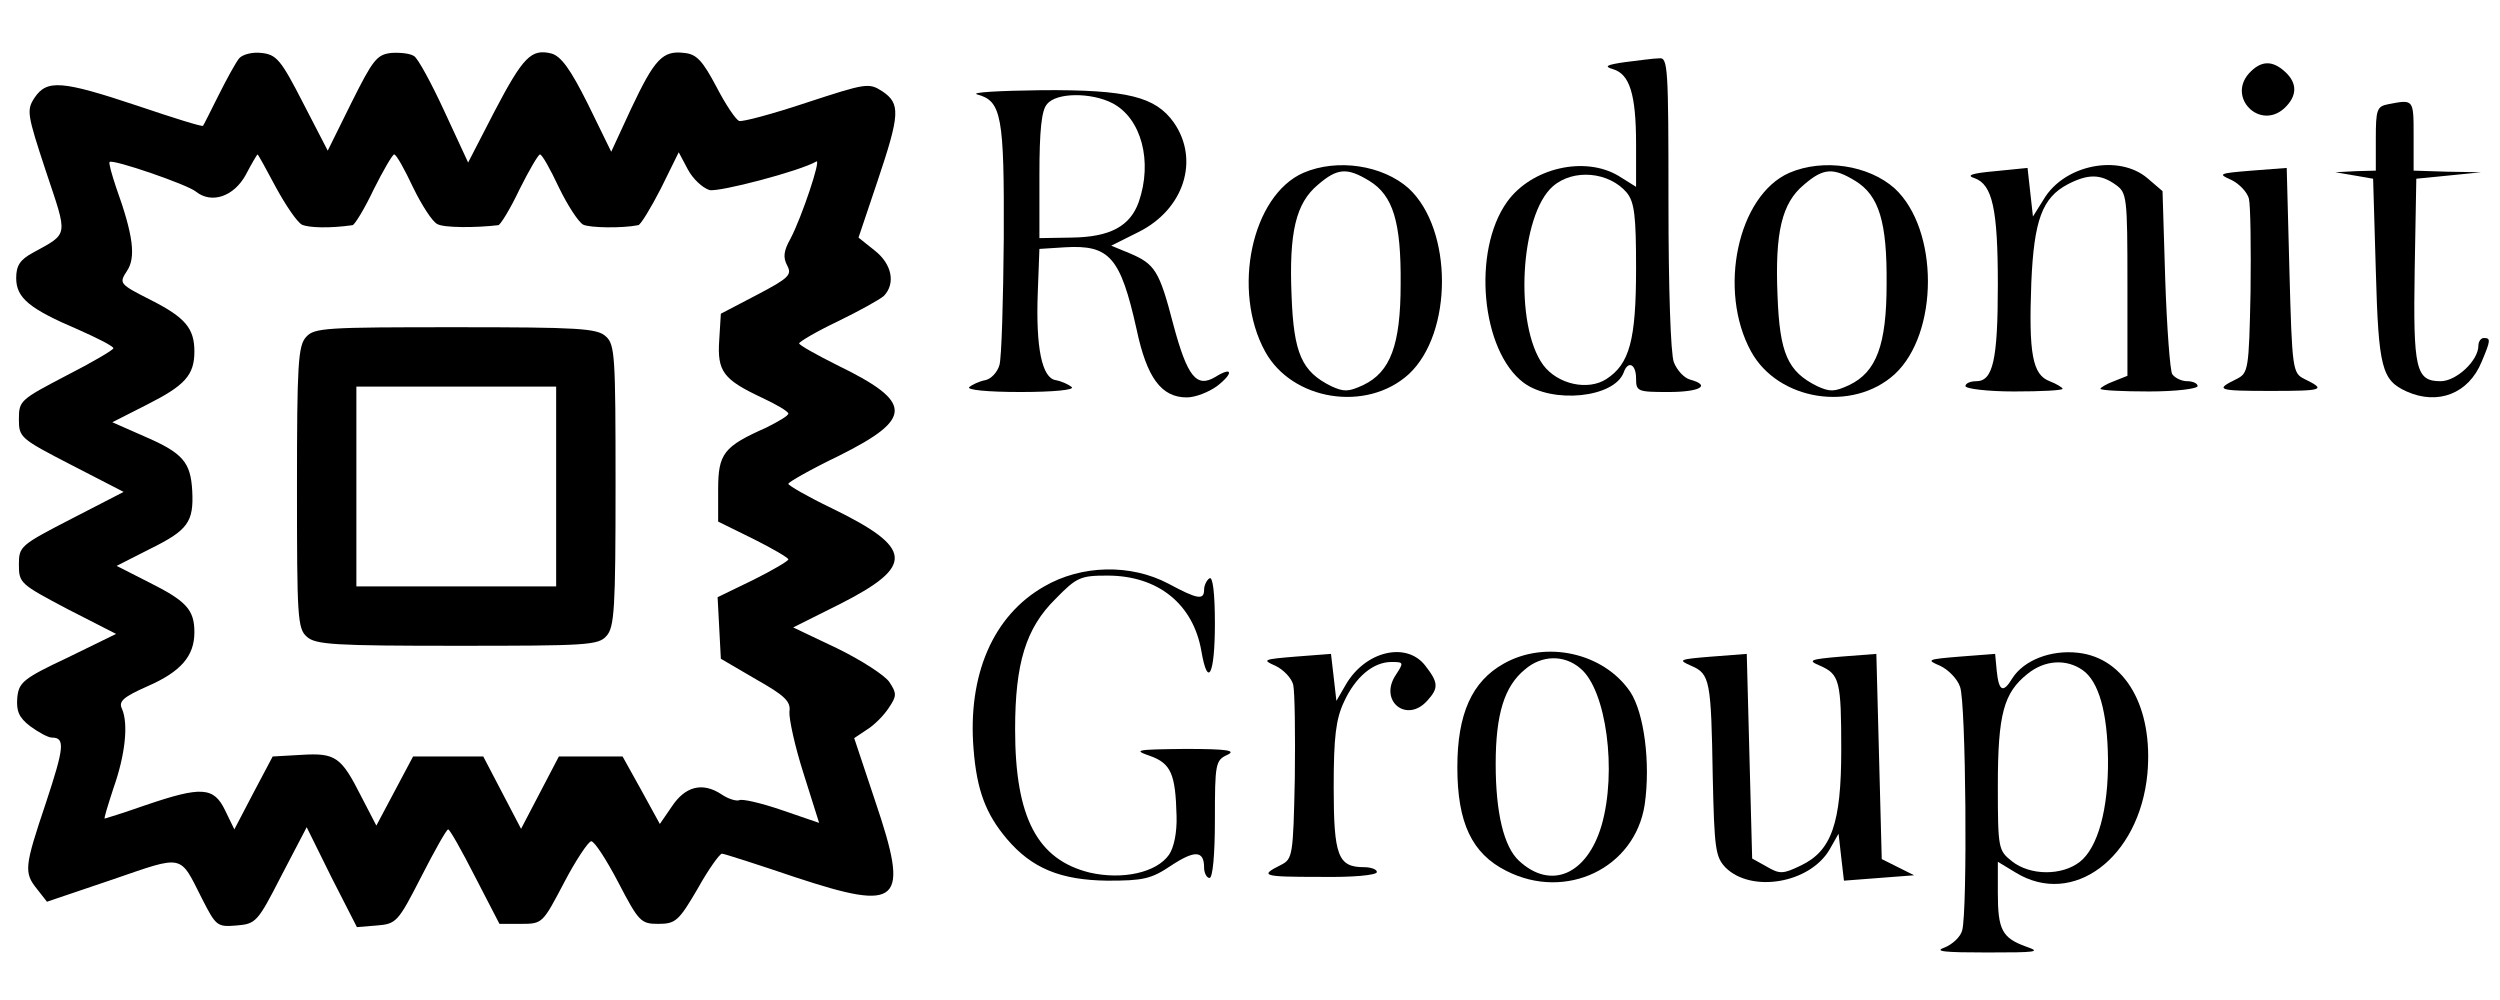 <?xml version="1.0" standalone="no"?>
<!DOCTYPE svg PUBLIC "-//W3C//DTD SVG 20010904//EN"
 "http://www.w3.org/TR/2001/REC-SVG-20010904/DTD/svg10.dtd">
<svg version="1.0" xmlns="http://www.w3.org/2000/svg"
 width="100pt" height="40pt" viewBox="0 0 463 172"
 preserveAspectRatio="xMidYMid meet">

<g transform="translate(0,172) scale(0.1,-0.1)"
fill="#000000" stroke="none">
<path d="M443 1678 c-6 -7 -23 -38 -38 -68 -15 -30 -28 -56 -29 -57 -2 -2 -56
15 -121 37 -141 47 -168 49 -191 15 -15 -23 -14 -30 21 -136 41 -123 43 -114
-24 -151 -24 -13 -31 -24 -31 -47 0 -37 25 -57 114 -95 36 -16 66 -31 66 -35
0 -3 -39 -26 -88 -51 -84 -44 -87 -46 -87 -80 0 -34 2 -36 97 -85 l97 -50 -97
-50 c-95 -49 -97 -51 -97 -85 0 -34 3 -36 90 -82 l90 -46 -90 -44 c-83 -39
-90 -46 -93 -74 -2 -25 3 -37 24 -53 15 -11 33 -21 40 -21 25 0 23 -18 -11
-121 -40 -119 -41 -129 -16 -160 l18 -23 121 41 c134 46 124 48 166 -35 26
-51 28 -53 64 -50 36 3 39 6 83 92 l47 90 46 -93 47 -92 37 3 c36 3 39 6 82
90 25 49 47 88 50 88 3 0 25 -39 50 -88 l45 -87 40 0 c40 0 40 1 80 77 22 42
45 76 50 76 6 0 28 -34 50 -76 38 -73 42 -77 74 -77 32 0 38 5 73 65 20 36 41
65 45 65 4 0 66 -20 137 -44 194 -64 211 -48 147 141 l-39 117 24 16 c13 8 31
26 40 40 15 22 15 27 1 48 -8 12 -51 40 -96 62 l-82 39 86 43 c140 71 137 104
-15 178 -44 21 -80 42 -80 45 0 3 42 27 94 52 138 69 138 99 -4 168 -38 19
-70 37 -70 40 0 3 32 22 72 41 39 19 77 40 85 47 22 23 15 59 -17 84 l-30 24
35 104 c42 125 43 144 9 167 -25 16 -30 15 -140 -21 -63 -21 -119 -36 -125
-34 -6 2 -25 30 -42 63 -26 49 -37 61 -60 63 -40 5 -55 -12 -98 -103 l-37 -80
-43 88 c-33 66 -50 89 -68 94 -37 9 -52 -6 -105 -107 l-49 -95 -44 95 c-24 52
-49 98 -56 102 -7 5 -25 7 -42 6 -27 -3 -34 -12 -74 -92 l-44 -89 -46 89 c-41
80 -49 89 -77 92 -17 2 -35 -3 -41 -10z m68 -239 c18 -33 39 -64 48 -69 13 -6
52 -7 94 -1 4 1 22 30 39 66 18 36 35 65 38 65 4 0 19 -27 35 -61 16 -33 36
-64 45 -68 12 -7 71 -7 113 -2 4 1 22 30 39 66 18 36 35 65 38 65 4 0 19 -27
35 -61 16 -33 36 -64 45 -69 12 -6 72 -7 102 -1 4 0 23 31 42 68 l33 67 17
-32 c9 -17 27 -34 40 -38 18 -4 167 35 198 53 9 5 -27 -103 -48 -143 -13 -23
-14 -35 -6 -50 9 -17 3 -23 -56 -54 l-67 -35 -3 -49 c-4 -58 8 -73 78 -106 28
-13 50 -26 50 -30 0 -4 -19 -15 -41 -26 -79 -35 -89 -48 -89 -115 l0 -59 65
-32 c36 -18 65 -35 65 -38 0 -3 -29 -20 -65 -38 l-66 -32 3 -57 3 -57 65 -38
c53 -30 65 -41 62 -60 -1 -13 10 -64 26 -114 l29 -92 -70 24 c-38 13 -73 21
-78 18 -5 -2 -20 2 -33 11 -35 23 -67 15 -92 -23 l-22 -32 -34 62 -35 63 -59
0 -59 0 -35 -67 -35 -67 -35 67 -35 67 -65 0 -65 0 -34 -64 -34 -64 -28 54
c-37 73 -47 81 -111 77 l-53 -3 -36 -68 -35 -67 -17 35 c-21 44 -44 45 -147
10 -40 -14 -75 -25 -76 -25 -2 0 6 25 16 56 22 62 28 119 16 147 -7 14 2 22
47 42 62 27 87 56 87 100 0 42 -15 58 -85 93 l-59 30 61 31 c71 35 82 50 79
108 -3 53 -17 70 -89 101 l-59 26 65 33 c69 35 87 54 87 98 0 43 -17 63 -80
95 -59 30 -60 31 -45 54 17 25 12 66 -20 155 -8 24 -14 45 -12 47 5 6 145 -42
160 -55 29 -23 70 -9 92 31 11 21 21 38 22 38 1 0 16 -27 34 -61z"/>
<path d="M567 1162 c-15 -16 -17 -51 -17 -279 0 -239 1 -261 18 -276 16 -15
51 -17 279 -17 239 0 261 1 276 18 15 16 17 51 17 279 0 239 -1 261 -18 276
-16 15 -51 17 -279 17 -239 0 -261 -1 -276 -18z m463 -277 l0 -185 -185 0
-185 0 0 185 0 185 185 0 185 0 0 -185z"/>
<path d="M3010 1671 c-35 -5 -40 -8 -23 -13 31 -9 43 -46 43 -139 l0 -79 -32
20 c-63 38 -162 15 -207 -48 -65 -91 -48 -276 31 -335 53 -39 167 -28 185 19
8 23 23 16 23 -11 0 -24 3 -25 60 -25 58 0 80 12 40 23 -11 3 -24 17 -30 32
-6 15 -10 138 -10 296 0 250 -1 269 -17 267 -10 0 -38 -4 -63 -7z m3 -242 c14
-18 17 -42 17 -140 0 -133 -12 -177 -55 -205 -34 -22 -90 -10 -117 26 -54 74
-43 278 18 331 38 33 104 27 137 -12z"/>
<path d="M4165 1650 c-40 -45 20 -105 65 -65 25 23 25 47 2 68 -24 22 -45 21
-67 -3z"/>
<path d="M1810 1611 c45 -12 50 -40 49 -266 -1 -115 -4 -221 -8 -235 -4 -14
-16 -26 -26 -28 -11 -2 -24 -8 -30 -13 -5 -5 33 -9 95 -9 62 0 100 4 95 9 -6
5 -19 11 -30 13 -25 4 -37 59 -33 163 l3 80 47 3 c83 5 103 -18 133 -152 19
-90 46 -126 93 -126 16 0 41 10 56 21 31 24 29 37 -3 17 -35 -21 -52 0 -78 97
-26 100 -34 112 -81 132 l-34 14 50 25 c85 42 114 134 66 203 -34 48 -86 61
-244 60 -80 -1 -134 -4 -120 -8z m250 -16 c54 -28 75 -108 49 -183 -16 -45
-53 -65 -124 -66 l-60 -1 0 116 c0 84 4 121 14 132 17 22 82 22 121 2z"/>
<path d="M4423 1593 c-21 -4 -23 -10 -23 -64 l0 -59 -37 -1 -38 -2 35 -6 35
-6 5 -170 c5 -181 11 -203 57 -224 58 -26 115 -4 139 55 17 40 17 44 4 44 -5
0 -10 -6 -10 -14 0 -28 -41 -66 -70 -66 -46 0 -51 22 -48 207 l3 168 60 6 60
6 -62 1 -63 2 0 65 c0 68 0 67 -47 58z"/>
<path d="M2414 1466 c-96 -42 -133 -218 -71 -331 50 -91 188 -113 266 -42 82
76 82 268 0 344 -48 43 -132 56 -195 29z m122 -15 c44 -27 59 -76 58 -191 0
-113 -19 -163 -69 -187 -28 -13 -36 -13 -60 -2 -54 27 -69 60 -73 167 -5 118
8 172 49 206 36 31 54 32 95 7z"/>
<path d="M3314 1466 c-96 -42 -133 -218 -71 -331 50 -91 188 -113 266 -42 82
76 82 268 0 344 -48 43 -132 56 -195 29z m122 -15 c44 -27 59 -76 58 -191 0
-113 -19 -163 -69 -187 -28 -13 -36 -13 -60 -2 -54 27 -69 60 -73 167 -5 118
8 172 49 206 36 31 54 32 95 7z"/>
<path d="M3695 1469 c-45 -4 -54 -8 -38 -13 33 -12 43 -57 43 -197 0 -140 -9
-179 -40 -179 -11 0 -20 -4 -20 -9 0 -5 41 -10 90 -10 50 0 90 2 90 5 0 2 -11
9 -24 14 -32 12 -39 51 -34 183 5 115 20 157 68 182 37 19 60 19 88 -1 21 -15
22 -21 22 -185 l0 -169 -25 -10 c-14 -5 -25 -12 -25 -14 0 -3 41 -5 90 -5 50
0 90 5 90 10 0 5 -9 9 -19 9 -11 0 -23 6 -28 13 -4 6 -10 86 -13 175 l-5 164
-28 24 c-53 45 -154 25 -192 -39 l-20 -32 -5 45 -5 45 -60 -6z"/>
<path d="M4170 1470 c-61 -5 -63 -6 -38 -17 15 -7 30 -23 33 -35 3 -13 4 -90
3 -173 -3 -144 -4 -150 -26 -161 -41 -20 -35 -22 63 -22 98 0 104 2 63 22 -22
11 -23 16 -28 201 l-5 190 -65 -5z"/>
<path d="M1934 700 c-95 -54 -142 -164 -131 -301 6 -77 23 -121 62 -167 46
-54 99 -76 186 -77 66 0 81 3 118 28 44 29 61 28 61 -4 0 -10 5 -19 10 -19 6
0 10 43 10 108 0 103 1 110 23 120 17 8 1 11 -78 11 -92 -1 -97 -2 -65 -13 39
-14 47 -34 49 -111 1 -31 -5 -59 -14 -72 -23 -33 -86 -47 -147 -33 -97 24
-138 102 -138 265 0 123 20 188 75 242 39 40 46 43 96 43 94 0 159 -53 174
-140 12 -70 25 -43 25 51 0 57 -4 88 -10 84 -5 -3 -10 -13 -10 -21 0 -20 -12
-18 -66 11 -70 37 -161 35 -230 -5z"/>
<path d="M2400 570 c-61 -5 -63 -6 -38 -17 15 -7 30 -23 33 -35 3 -13 4 -90 3
-173 -3 -144 -4 -150 -26 -161 -40 -20 -34 -22 72 -22 60 -1 106 3 106 9 0 5
-11 9 -24 9 -48 0 -56 21 -56 148 0 93 4 126 19 158 21 46 54 74 88 74 23 0
23 -1 8 -24 -32 -48 20 -90 58 -48 22 24 21 34 -4 66 -35 44 -110 26 -146 -35
l-18 -31 -5 44 -5 43 -65 -5z"/>
<path d="M2785 557 c-59 -33 -86 -93 -86 -192 0 -103 27 -160 91 -192 110 -56
238 5 256 123 11 77 -1 170 -27 209 -49 72 -156 96 -234 52z m142 -9 c48 -40
68 -191 39 -291 -27 -91 -94 -120 -153 -65 -28 26 -43 89 -43 179 0 92 16 144
54 175 31 27 73 28 103 2z"/>
<path d="M3170 570 c-61 -5 -63 -6 -38 -17 35 -15 37 -27 40 -205 3 -135 5
-149 24 -169 48 -47 155 -29 192 33 l17 30 5 -44 5 -43 65 5 65 5 -30 15 -30
15 -5 190 -5 190 -65 -5 c-59 -5 -63 -7 -39 -17 36 -16 39 -28 39 -156 0 -136
-18 -187 -75 -214 -33 -16 -39 -16 -63 -2 l-27 15 -5 189 -5 190 -65 -5z"/>
<path d="M3630 570 c-61 -5 -63 -6 -37 -17 15 -7 32 -24 37 -39 11 -27 14
-414 4 -451 -3 -12 -18 -26 -33 -32 -20 -7 0 -9 79 -9 93 0 101 1 72 11 -44
16 -52 31 -52 99 l0 58 33 -20 c106 -65 229 27 244 183 11 123 -41 214 -128
224 -51 6 -101 -14 -122 -47 -17 -28 -25 -25 -29 13 l-3 32 -65 -5z m227 -25
c30 -21 46 -78 47 -165 1 -93 -19 -164 -52 -190 -33 -26 -92 -26 -126 1 -25
20 -26 23 -26 140 0 133 11 172 55 207 32 26 72 28 102 7z"/>
</g>
</svg>
